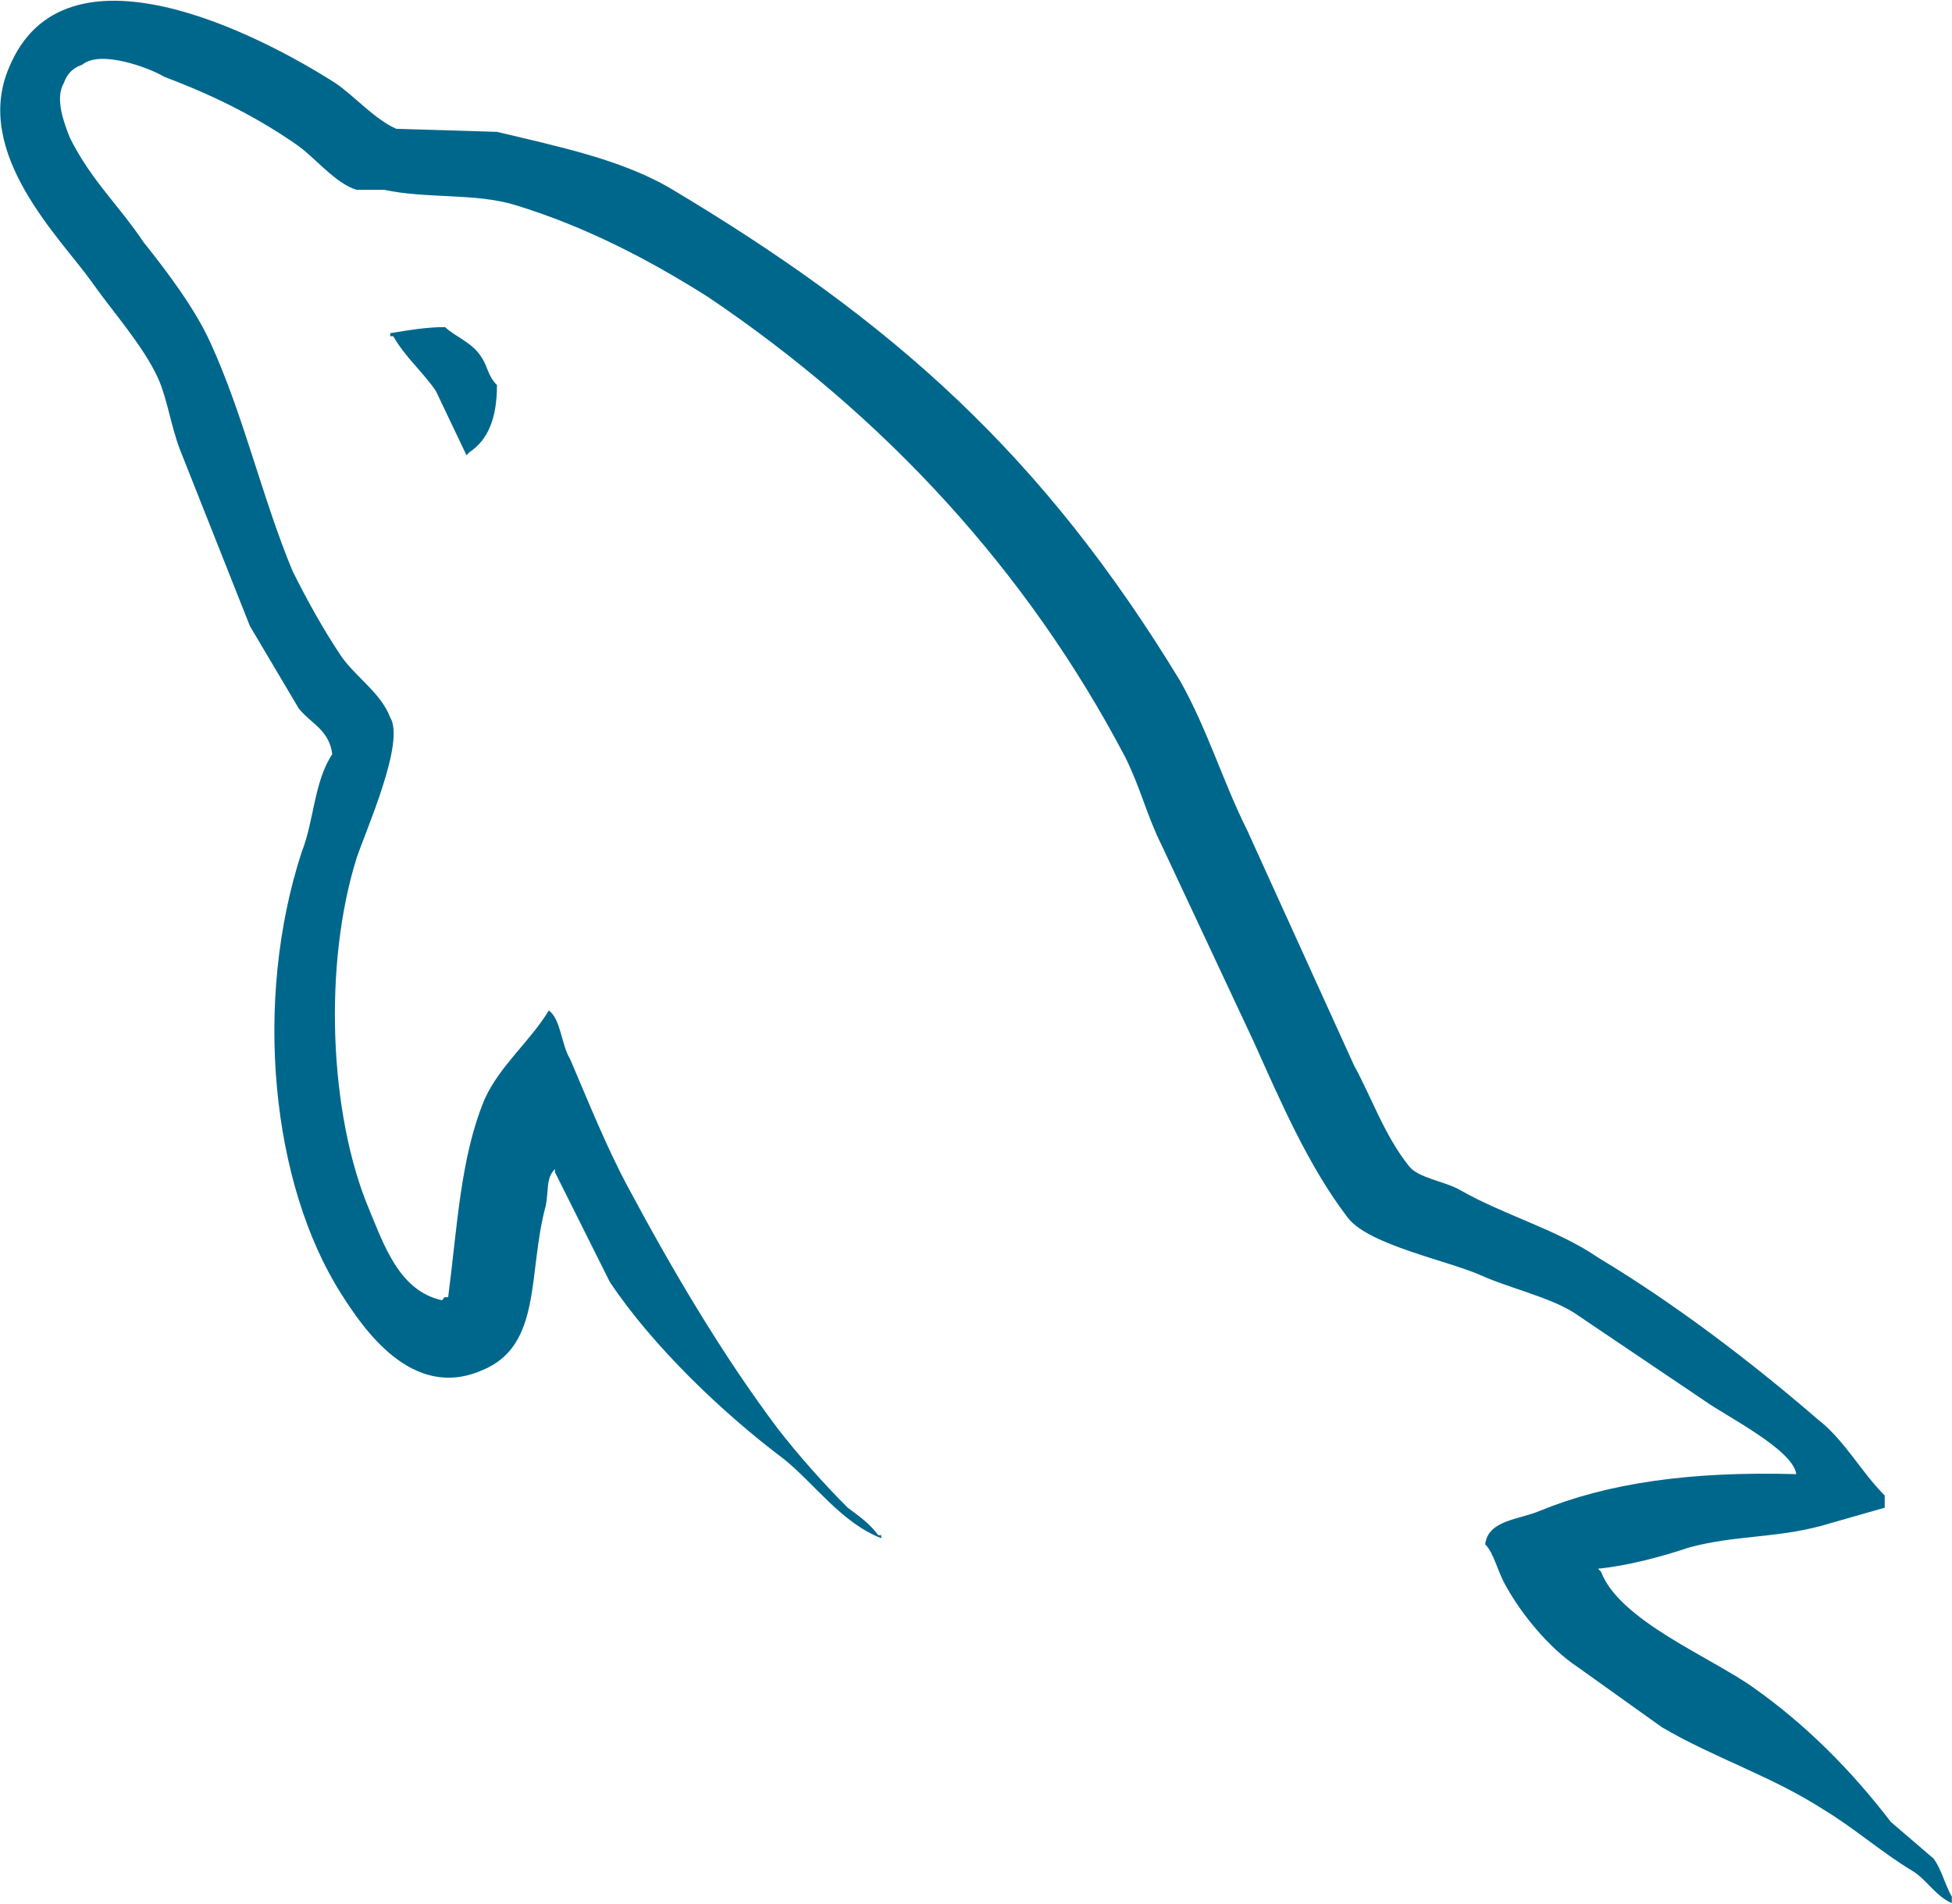 <?xml version="1.0" encoding="utf-8"?>
<!-- Generator: Adobe Illustrator 25.2.1, SVG Export Plug-In . SVG Version: 6.00 Build 0)  -->
<svg version="1.1" id="Layer_1" xmlns="http://www.w3.org/2000/svg" xmlns:xlink="http://www.w3.org/1999/xlink" x="0px" y="0px"
	 viewBox="0 0 64 62.4" style="enable-background:new 0 0 64 62.4;" xml:space="preserve">
<style type="text/css">
	.st0{fill-rule:evenodd;clip-rule:evenodd;fill:#00678C;}
</style>
<symbol  id="A" viewBox="-32 -31.2 64 62.4">
	<path class="st0" d="M26.9,17.1c-3.5-0.1-6.2,0.3-8.4,1.2c-0.7,0.3-1.7,0.3-1.8,1.1c0.3,0.3,0.4,0.9,0.7,1.4c0.5,0.9,1.4,2,2.3,2.6
		l2.8,2c1.7,1,3.6,1.6,5.3,2.7c1,0.6,1.9,1.4,2.9,2c0.5,0.3,0.8,0.9,1.4,1.1v-0.1c-0.3-0.4-0.4-1-0.7-1.4L30,28.5
		c-1.3-1.7-2.8-3.2-4.5-4.4c-1.4-1-4.4-2.2-5-3.8l-0.1-0.1c1-0.1,2.1-0.4,3-0.7c1.5-0.4,2.8-0.3,4.3-0.7l2.1-0.6v-0.4
		c-0.8-0.8-1.3-1.8-2.2-2.5c-2.2-1.9-4.7-3.8-7.2-5.3c-1.3-0.9-3.1-1.4-4.5-2.2c-0.5-0.3-1.4-0.4-1.7-0.8c-0.8-1-1.2-2.2-1.8-3.3
		L8.9-4C8.1-5.6,7.6-7.3,6.7-8.9c-4.5-7.4-9.4-11.8-16.8-16.2c-1.6-0.9-3.5-1.3-5.6-1.8L-19-27c-0.7-0.3-1.4-1.1-2-1.5
		c-2.5-1.6-8.9-4.9-10.7-0.5c-1.2,2.8,1.7,5.6,2.7,7c0.7,1,1.7,2.1,2.2,3.2c0.3,0.7,0.4,1.5,0.7,2.3l2.3,5.8l1.6,2.7
		c0.4,0.5,1,0.7,1.1,1.5c-0.6,0.9-0.6,2.2-1,3.2c-1.6,4.9-1,10.9,1.3,14.5c0.7,1.1,2.3,3.5,4.6,2.5c2-0.8,1.5-3.2,2.1-5.4
		c0.1-0.5,0-0.9,0.3-1.2v0.1l1.8,3.6c1.4,2.1,3.7,4.3,5.7,5.8c1,0.8,1.9,2.1,3.2,2.6v-0.1h-0.1c-0.3-0.4-0.6-0.6-1-0.9
		c-0.8-0.8-1.6-1.7-2.3-2.6c-1.8-2.4-3.4-5.1-4.9-7.9c-0.7-1.3-1.3-2.8-1.9-4.2c-0.3-0.5-0.3-1.3-0.7-1.6c-0.6,1-1.6,1.8-2.1,2.9
		c-0.8,1.9-0.9,4.2-1.2,6.5c-0.2,0-0.1,0-0.2,0.1c-1.4-0.3-1.9-1.8-2.4-3c-1.3-3.1-1.5-8-0.4-11.5c0.3-0.9,1.6-3.8,1.1-4.6
		c-0.3-0.8-1.1-1.3-1.6-2c-0.6-0.9-1.1-1.8-1.6-2.8c-1-2.4-1.6-5.1-2.7-7.5c-0.5-1.1-1.4-2.3-2.2-3.3c-0.8-1.2-1.7-2-2.4-3.4
		c-0.2-0.5-0.5-1.3-0.2-1.8c0.1-0.3,0.3-0.5,0.6-0.6c0.6-0.5,2.2,0.1,2.7,0.4c1.6,0.6,3,1.3,4.3,2.2c0.6,0.4,1.3,1.3,2,1.5h0.9
		c1.4,0.3,3,0.1,4.3,0.5c2.3,0.7,4.4,1.8,6.3,3C-3-17.6,1.7-12.5,4.9-6.4c0.5,1,0.7,1.9,1.2,2.9l3,6.4c0.9,2,1.8,4.1,3.1,5.8
		c0.7,0.9,3.3,1.4,4.4,1.9c0.9,0.4,2.2,0.7,3,1.2l4.3,2.9C24.6,15.2,26.8,16.3,26.9,17.1L26.9,17.1z M-17.4-20.5
		c-0.6,0-1.2,0.1-1.8,0.2v0.1h0.1c0.4,0.7,1,1.2,1.4,1.8l1,2.1l0.1-0.1c0.6-0.4,0.9-1.1,0.9-2.2c-0.3-0.3-0.3-0.6-0.5-0.9
		C-16.5-20-17.1-20.2-17.4-20.5L-17.4-20.5z"/>
</symbol>
<use xlink:href="#A"  width="64" height="62.4" x="-32" y="-31.2" transform="matrix(1 0 0 1 31.994 31.222)" style="overflow:visible;"/>
</svg>
